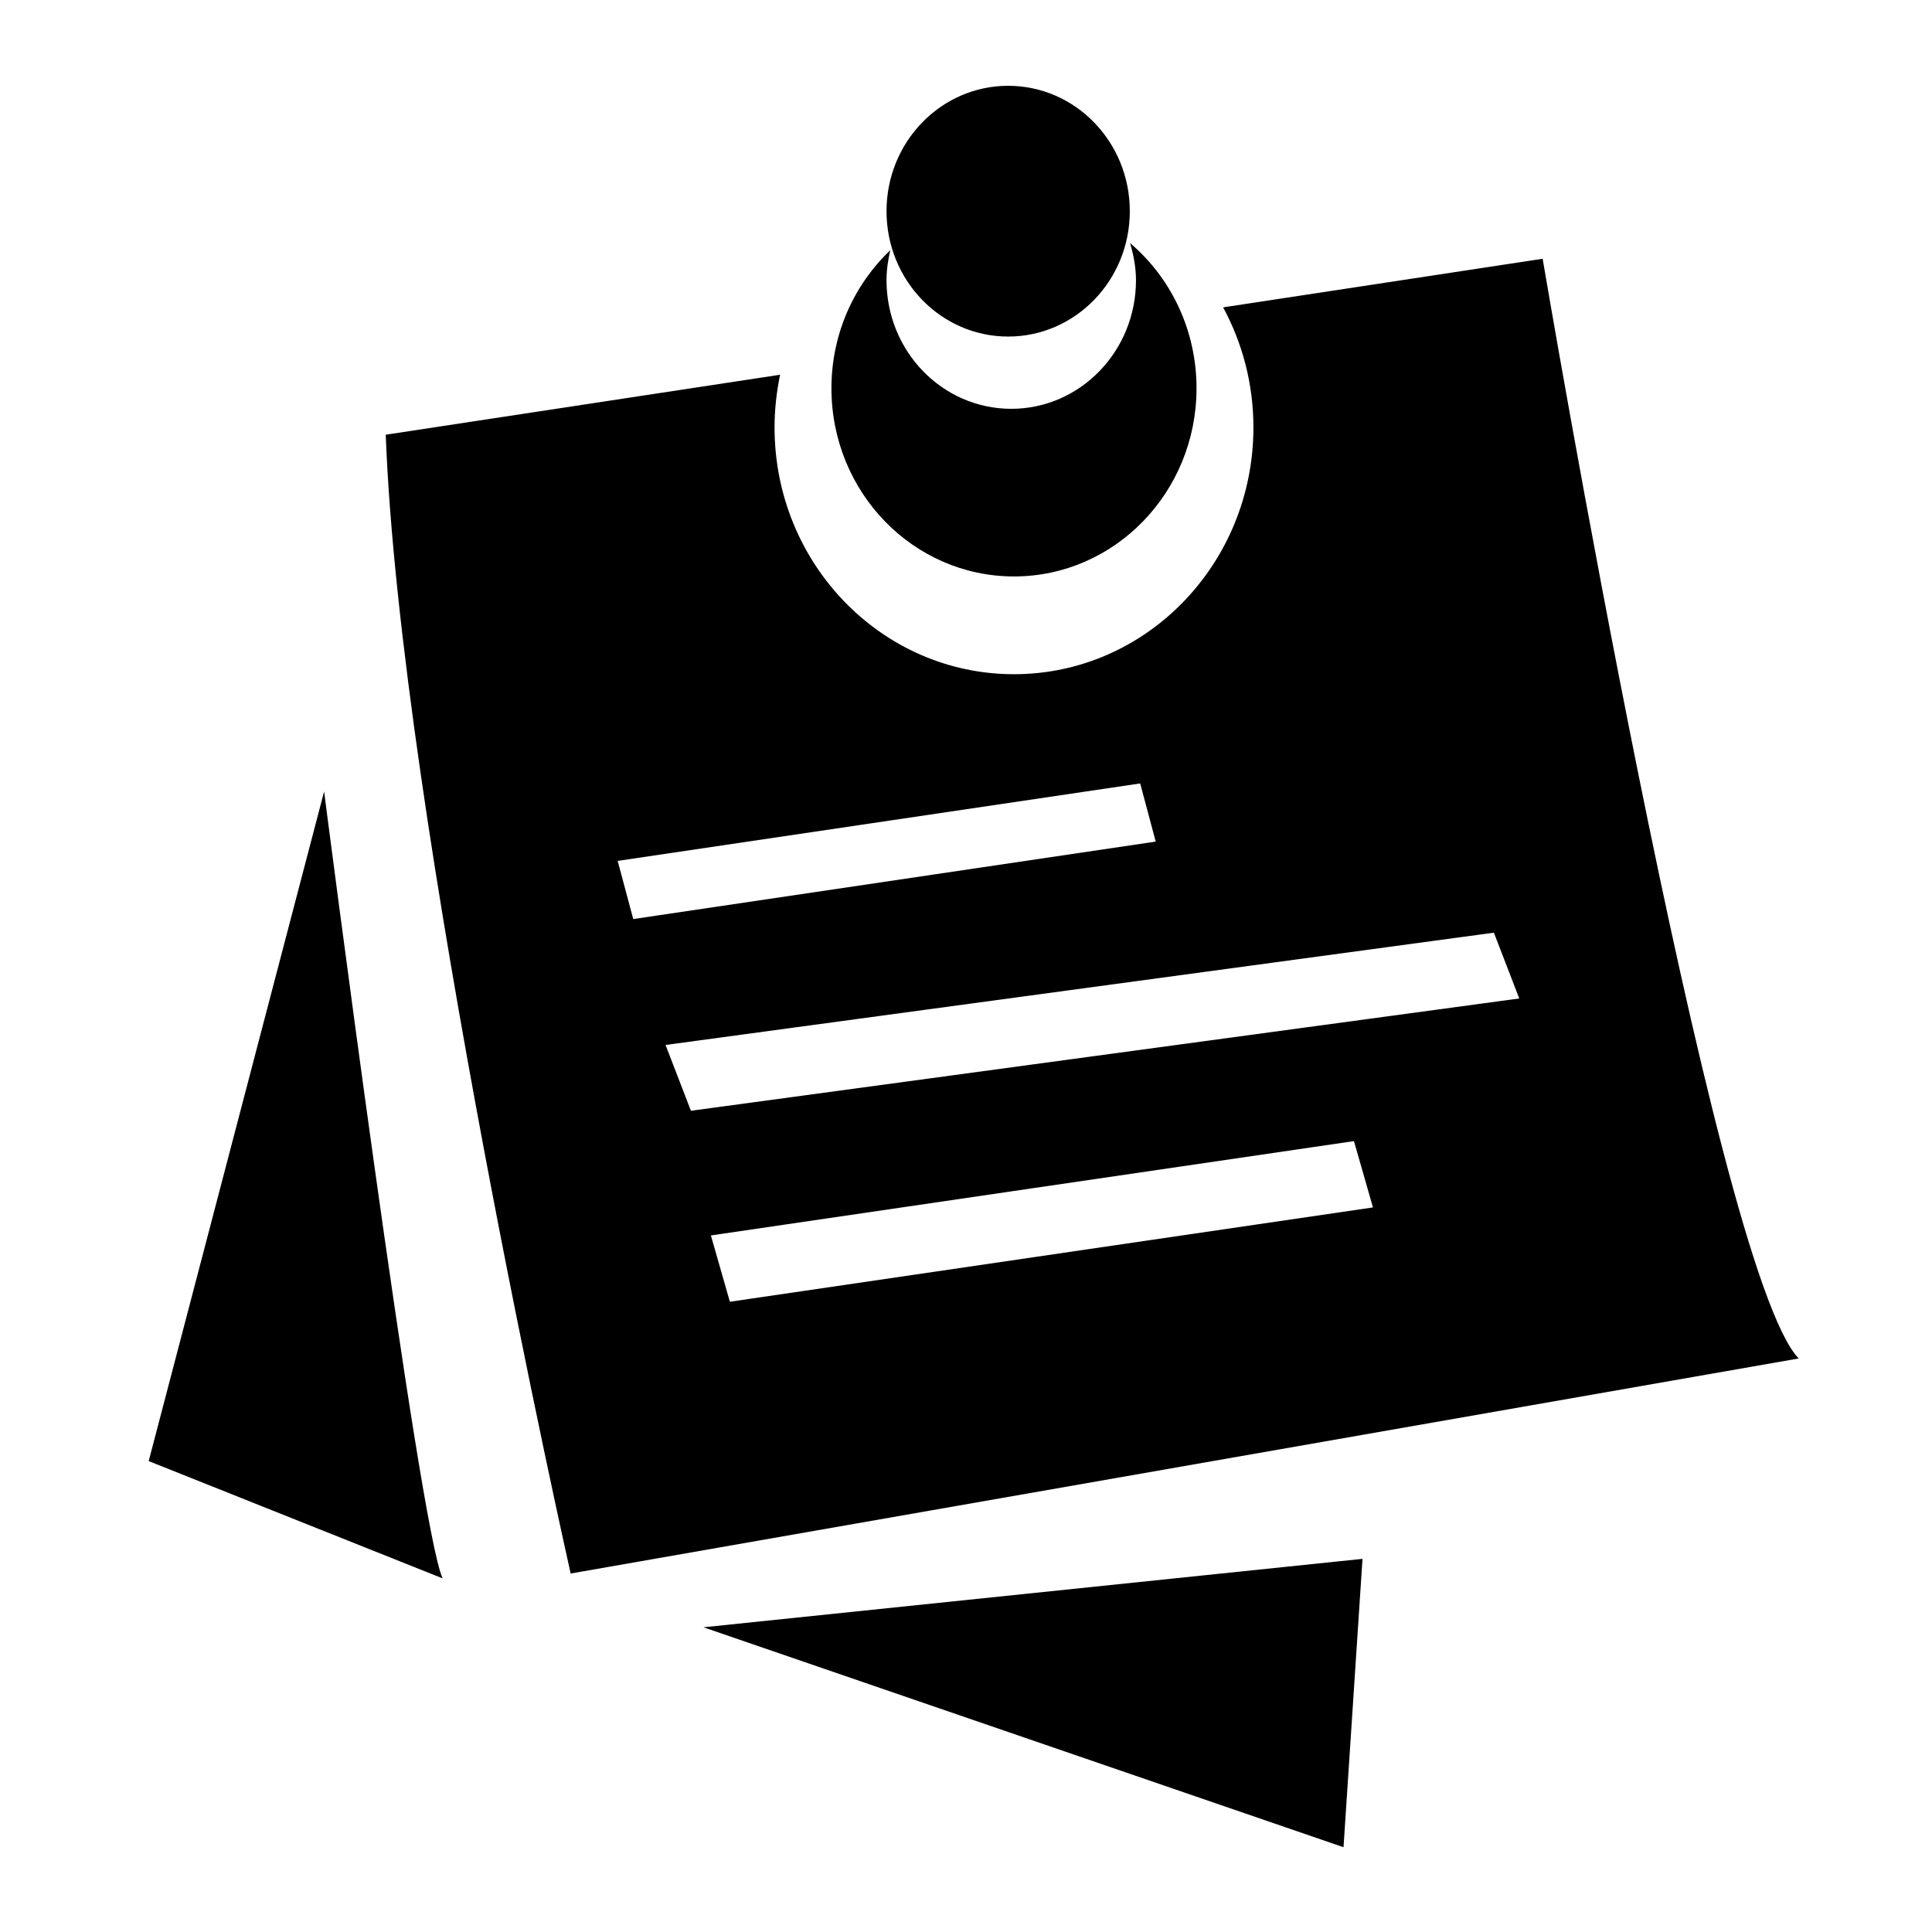 <?xml version="1.0" standalone="no"?><!DOCTYPE svg PUBLIC "-//W3C//DTD SVG 1.1//EN" "http://www.w3.org/Graphics/SVG/1.1/DTD/svg11.dtd"><svg t="1546070477753" class="icon" style="" viewBox="0 0 1024 1024" version="1.1" xmlns="http://www.w3.org/2000/svg" p-id="6806" xmlns:xlink="http://www.w3.org/1999/xlink" width="200" height="200"><defs><style type="text/css"></style></defs><path d="M537.429 305.526c53.437 0 96.754-44.64 96.754-99.73 0-30.991-13.709-58.678-35.23-76.978 1.841 6.278 3.14 12.808 3.14 19.712 0 37.644-29.596 68.146-66.104 68.146-36.517 0-66.115-30.502-66.115-68.146 0-5.515 0.8-10.802 2.01-15.929-19.132 18.219-31.203 44.22-31.203 73.194C440.682 260.886 483.999 305.526 537.429 305.526zM534.349 178.382c35.607 0 64.472-29.749 64.472-66.46 0-36.699-28.865-66.448-64.472-66.448-35.608 0-64.474 29.749-64.474 66.448C469.875 148.633 498.74 178.382 534.349 178.382zM78.809 774.406l155.81 62.177c-12.567-25.91-62.832-417.07-62.832-417.07L78.809 774.406zM712.094 979.064l10.061-152.839-349.316 36.268L712.094 979.064zM817.639 137.149l-169.355 25.76c10.194 18.833 16.055 40.505 16.055 63.613 0 72.249-56.807 130.824-126.908 130.824-70.084 0-126.901-58.576-126.901-130.824 0-9.582 1.066-18.901 2.95-27.904l-209.025 31.788c7.536 202.06 98.011 603.591 98.011 603.591l650.886-113.984C908.113 673.377 817.639 137.149 817.639 137.149zM327.385 456.291l276.938-41.051 8.23 30.819-276.923 41.063L327.385 456.291zM386.848 689.955l-10.06-35.15 340.838-49.995 10.07 35.149L386.848 689.955zM366.201 588.733l-13.441-34.878 439.032-59.52 13.447 34.875L366.201 588.733z" p-id="6807"></path></svg>